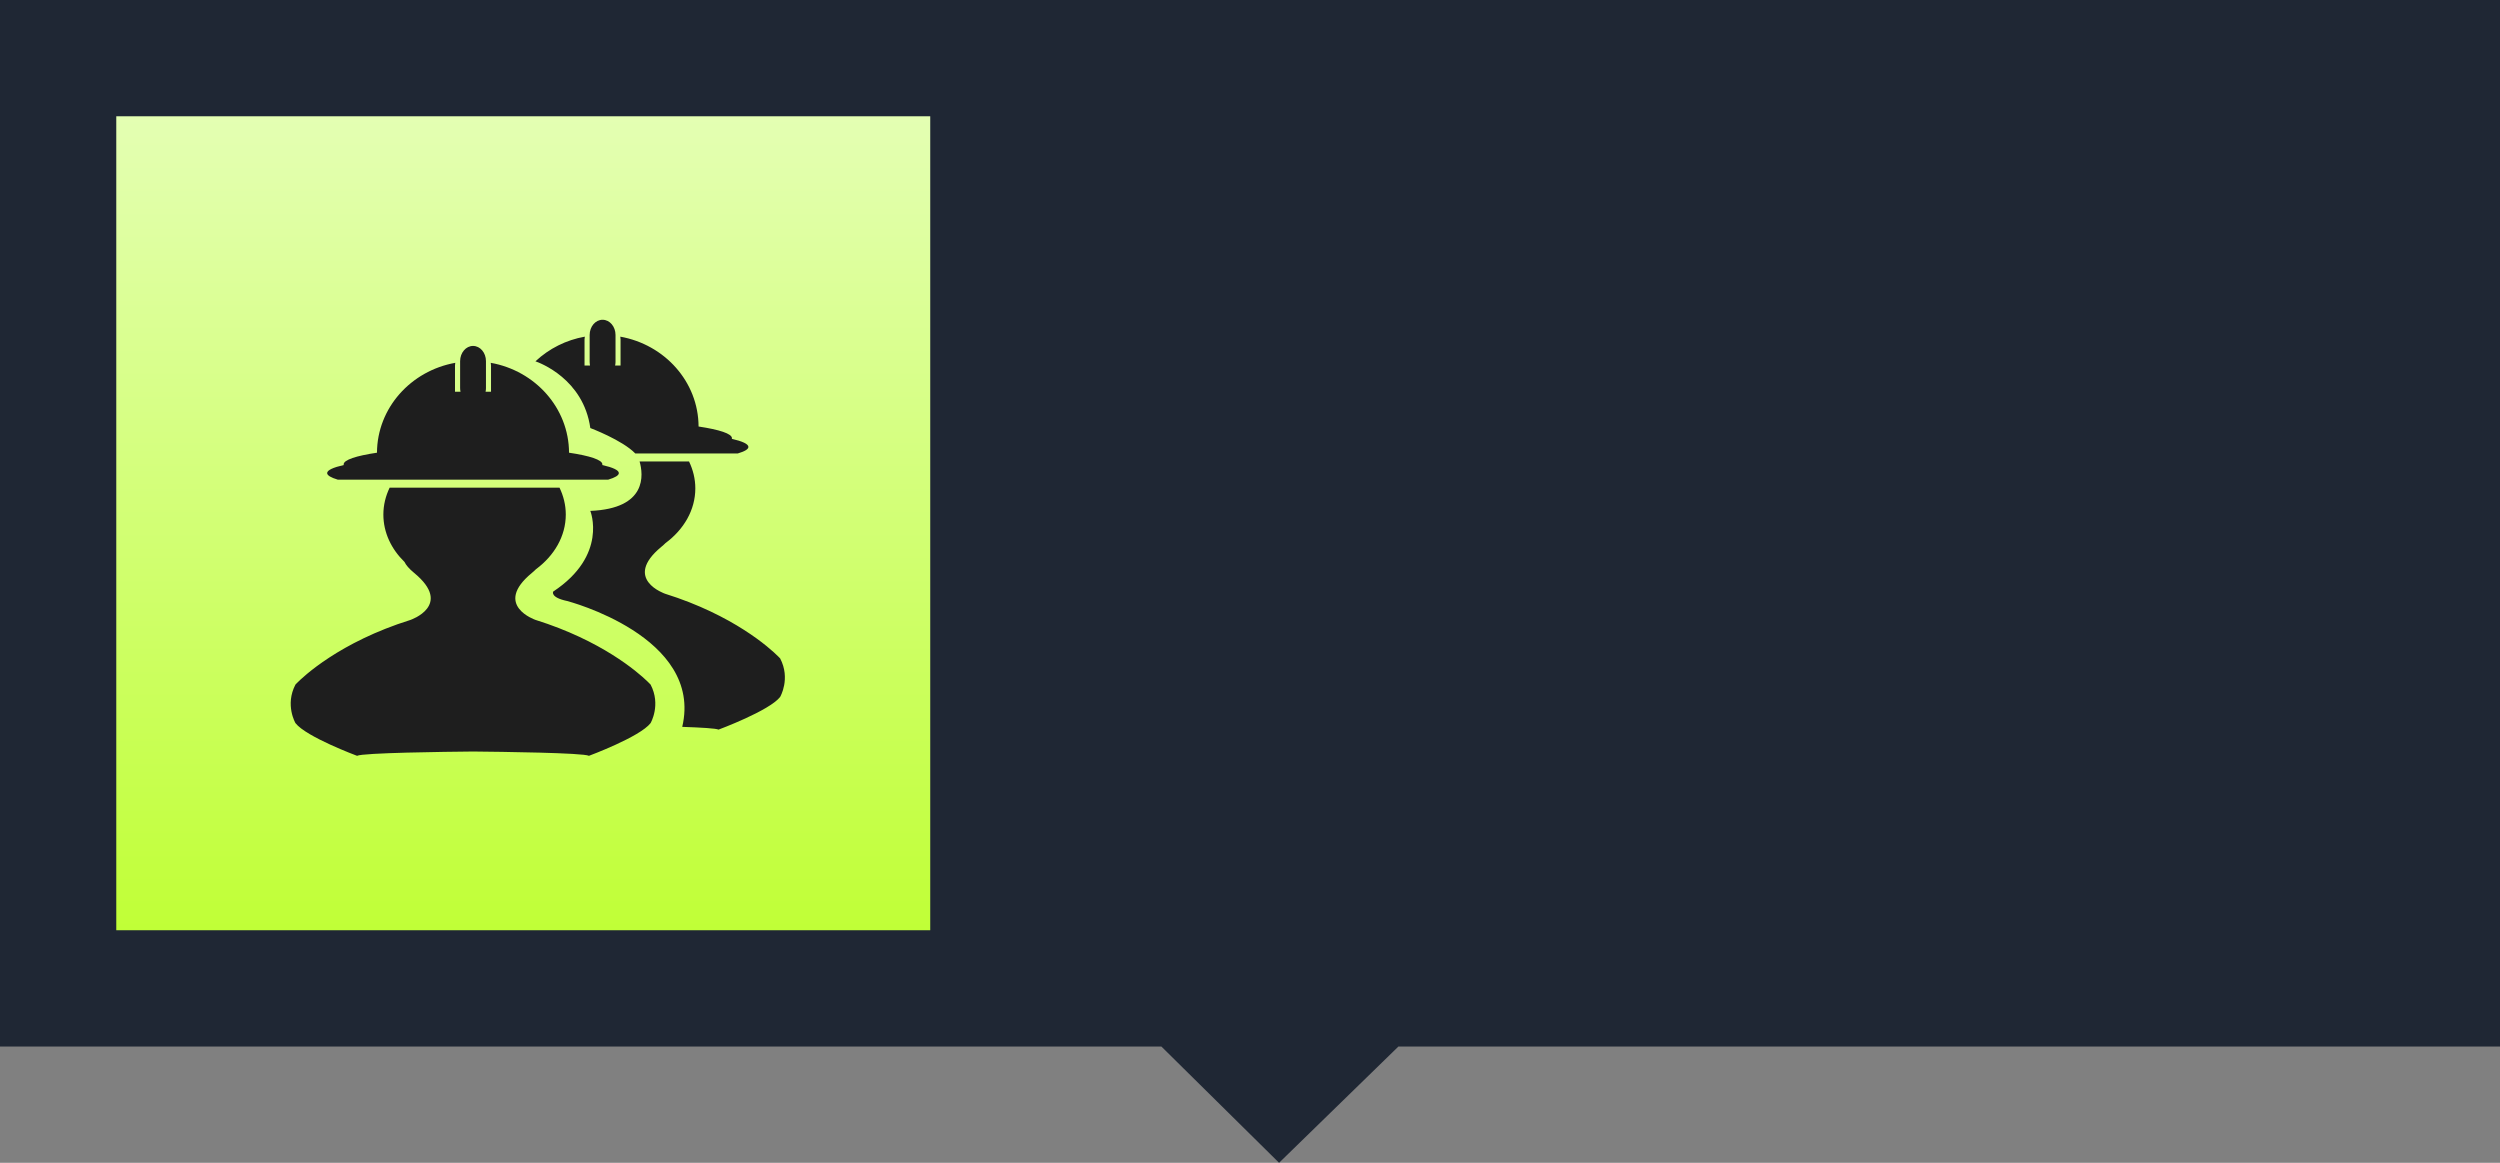 <?xml version="1.0" encoding="UTF-8"?>
<svg width="86px" height="40px" viewBox="0 0 86 40" version="1.1" xmlns="http://www.w3.org/2000/svg" xmlns:xlink="http://www.w3.org/1999/xlink">
    <rect x="0" y="0" width="86" height="40" fill="#808080" stroke="none"/>
    <title>救援队伍</title>
    <defs>
        <linearGradient x1="53.83%" y1="103.83%" x2="53.83%" y2="-3.83%" id="linearGradient-1">
            <stop stop-color="#BFFF32" offset="0%"></stop>
            <stop stop-color="#E5FFB7" offset="100%"></stop>
        </linearGradient>
    </defs>
    <g id="页面-1" stroke="none" stroke-width="1" fill="none" fill-rule="evenodd">
        <g id="第一部分图标" transform="translate(-318, -378)">
            <g id="救援队伍" transform="translate(318, 378)">
                <polygon id="矩形" fill-opacity="0.84" fill="#0E1726" points="0 -7.82360288e-14 86 -1.86870311e-12 86 36 48.106 36 44 40 39.951 36 0 36"></polygon>
                <g id="编组-44" transform="translate(4, 4)">
                    <polygon id="矩形" fill="url(#linearGradient-1)" fill-rule="nonzero" points="0 2.19618562e-14 28 2.19618562e-14 28 28 0 28"></polygon>
                    <g id="编组-68" transform="translate(4, 4)">
                        <rect id="矩形" x="0" y="0" width="20" height="20"></rect>
                        <path d="M11.247,8.775 C11.385,9.062 11.463,9.373 11.463,9.7 C11.463,10.446 11.065,11.116 10.436,11.582 C10.395,11.624 10.348,11.667 10.293,11.712 C8.947,12.824 10.423,13.325 10.423,13.325 C12.684,14.033 13.925,15.106 14.275,15.444 L14.363,15.532 C14.374,15.543 14.38,15.549 14.38,15.549 C14.747,16.249 14.38,16.875 14.38,16.875 C14.013,17.35 12.26,18 12.26,18 C12.072,17.896 9.223,17.861 8.272,17.852 C7.321,17.861 4.471,17.896 4.283,18 C4.283,18 2.531,17.349 2.164,16.875 C2.164,16.875 1.796,16.249 2.164,15.549 L2.201,15.51 C2.427,15.28 3.679,14.09 6.121,13.325 C6.121,13.325 7.597,12.824 6.251,11.712 C6.068,11.561 5.964,11.436 5.915,11.331 C5.462,10.889 5.188,10.321 5.188,9.7 C5.188,9.373 5.266,9.062 5.404,8.775 Z M15.703,7.875 C15.841,8.162 15.919,8.473 15.919,8.8 C15.919,9.546 15.522,10.216 14.893,10.682 C14.851,10.724 14.805,10.767 14.749,10.812 C13.404,11.924 14.88,12.425 14.88,12.425 C17.231,13.161 18.479,14.292 18.77,14.581 L18.82,14.632 C18.831,14.643 18.837,14.649 18.837,14.649 C19.204,15.349 18.837,15.974 18.837,15.974 C18.47,16.449 16.717,17.099 16.717,17.099 C16.641,17.057 16.121,17.026 15.469,17.004 C16.202,13.893 11.51,12.675 11.51,12.675 C10.917,12.55 11.03,12.35 11.03,12.35 C12.923,11.1 12.307,9.575 12.307,9.575 C14.273,9.495 14.131,8.324 14.002,7.875 Z M8.273,3.9 C8.519,3.9 8.717,4.134 8.717,4.423 L8.717,5.352 C8.717,5.395 8.712,5.436 8.704,5.475 L8.891,5.475 L8.891,4.572 C8.891,4.541 8.886,4.511 8.882,4.481 C10.41,4.754 11.568,6.032 11.575,7.573 C12.288,7.679 12.722,7.82 12.722,7.975 L12.718,7.997 C13.082,8.08 13.289,8.174 13.288,8.274 C13.288,8.354 13.158,8.43 12.922,8.5 L3.62,8.5 C3.385,8.43 3.254,8.354 3.254,8.274 C3.254,8.174 3.461,8.08 3.825,7.997 C3.823,7.989 3.821,7.982 3.821,7.975 C3.821,7.82 4.255,7.679 4.968,7.573 C4.976,6.033 6.134,4.755 7.661,4.481 C7.656,4.511 7.652,4.541 7.652,4.572 L7.652,5.475 L7.842,5.475 C7.833,5.436 7.828,5.395 7.828,5.352 L7.828,4.423 C7.828,4.135 8.028,3.9 8.273,3.9 Z M12.729,3 C12.975,3 13.174,3.234 13.174,3.523 L13.174,4.452 C13.174,4.495 13.168,4.536 13.16,4.575 L13.347,4.575 L13.347,3.672 C13.347,3.64 13.342,3.611 13.338,3.581 C14.866,3.854 16.024,5.132 16.031,6.672 C16.744,6.779 17.179,6.919 17.179,7.074 C17.179,7.082 17.176,7.089 17.174,7.096 C17.538,7.179 17.745,7.274 17.745,7.374 C17.745,7.454 17.614,7.53 17.379,7.599 L13.854,7.599 C13.407,7.138 12.307,6.725 12.307,6.725 C12.07,5.036 10.565,4.479 10.419,4.429 C10.89,3.989 11.48,3.694 12.118,3.581 C12.113,3.611 12.108,3.641 12.108,3.672 L12.108,4.575 L12.297,4.575 C12.29,4.536 12.284,4.495 12.284,4.452 L12.284,3.523 C12.284,3.234 12.483,3 12.729,3 Z" id="形状结合" fill="#1E1E1E" fill-rule="nonzero"></path>
                    </g>
                </g>
            </g>
        </g>
    </g>
</svg>